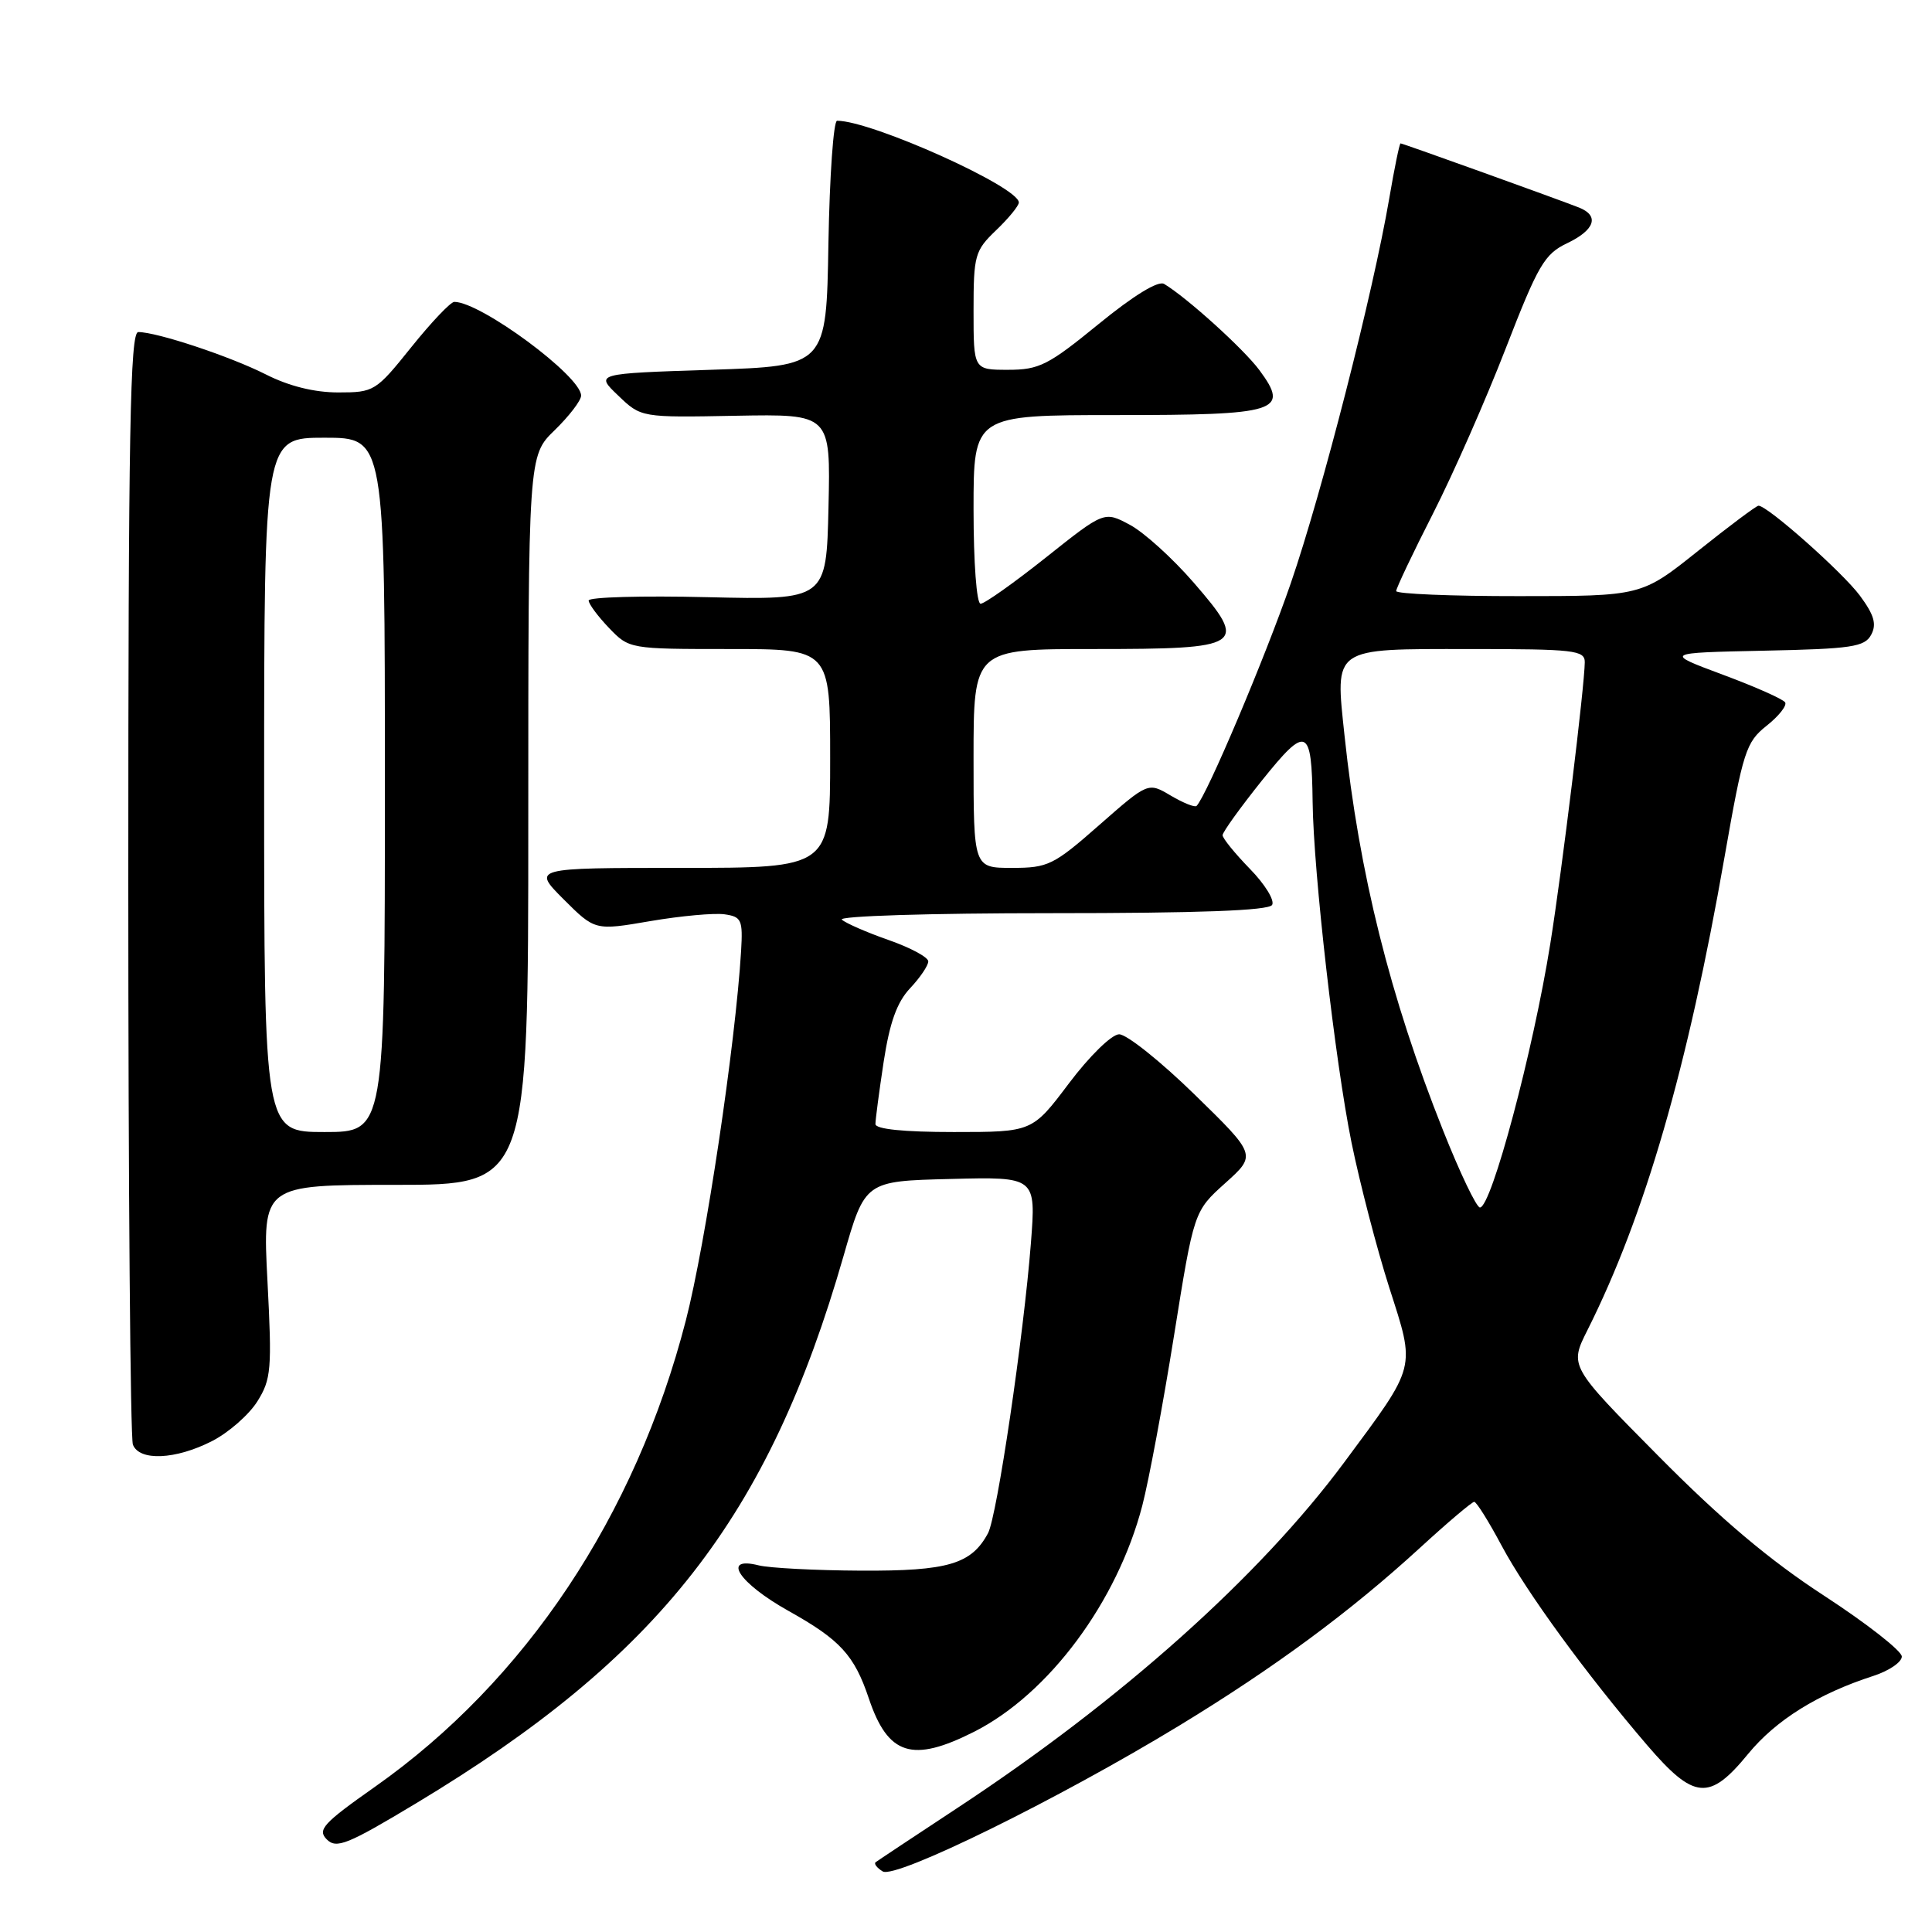 <?xml version="1.0" encoding="UTF-8" standalone="no"?>
<!DOCTYPE svg PUBLIC "-//W3C//DTD SVG 1.1//EN" "http://www.w3.org/Graphics/SVG/1.1/DTD/svg11.dtd" >
<svg xmlns="http://www.w3.org/2000/svg" xmlns:xlink="http://www.w3.org/1999/xlink" version="1.1" viewBox="0 0 256 256">
 <g >
 <path fill="currentColor"
d=" M 156.26 228.65 C 168.91 220.95 178.94 213.54 188.15 205.10 C 191.81 201.74 195.05 199.00 195.34 199.00 C 195.64 199.00 197.27 201.61 198.97 204.80 C 202.27 210.98 210.18 221.82 218.26 231.25 C 224.48 238.49 226.50 238.67 231.62 232.42 C 235.31 227.92 240.88 224.44 248.25 222.06 C 250.31 221.39 252.00 220.24 252.00 219.50 C 252.00 218.76 247.39 215.15 241.75 211.47 C 234.49 206.75 228.06 201.33 219.73 192.91 C 207.95 181.02 207.95 181.02 210.34 176.26 C 217.94 161.12 223.63 141.48 228.52 113.50 C 230.97 99.54 231.35 98.34 234.08 96.17 C 235.70 94.89 236.80 93.49 236.54 93.07 C 236.28 92.64 232.56 90.99 228.28 89.40 C 220.50 86.50 220.50 86.50 233.73 86.22 C 245.36 85.98 247.08 85.72 247.94 84.11 C 248.69 82.71 248.34 81.49 246.45 78.93 C 244.18 75.86 234.19 66.99 233.01 67.01 C 232.73 67.01 229.12 69.71 225.00 73.00 C 217.50 78.99 217.50 78.99 201.25 78.99 C 192.31 79.00 185.00 78.69 185.00 78.32 C 185.00 77.95 187.19 73.33 189.87 68.07 C 192.55 62.81 196.89 52.95 199.52 46.16 C 203.81 35.10 204.65 33.66 207.65 32.23 C 211.33 30.47 211.96 28.60 209.25 27.51 C 206.60 26.46 185.87 19.00 185.58 19.00 C 185.44 19.00 184.77 22.26 184.09 26.25 C 181.95 38.79 175.19 65.22 171.03 77.30 C 167.63 87.16 159.89 105.45 158.55 106.79 C 158.32 107.01 156.79 106.40 155.13 105.42 C 152.13 103.64 152.13 103.64 145.66 109.32 C 139.61 114.64 138.87 115.00 134.10 115.00 C 129.00 115.00 129.00 115.00 129.00 100.50 C 129.00 86.00 129.00 86.00 144.88 86.00 C 164.86 86.00 165.46 85.61 158.18 77.21 C 155.41 74.01 151.61 70.56 149.73 69.55 C 146.32 67.72 146.32 67.72 138.60 73.86 C 134.35 77.24 130.45 80.00 129.93 80.00 C 129.41 80.00 129.00 74.58 129.00 67.50 C 129.00 55.00 129.00 55.00 147.88 55.00 C 169.41 55.00 170.93 54.53 166.88 49.05 C 164.81 46.25 157.26 39.42 154.25 37.62 C 153.46 37.16 150.20 39.16 145.57 42.94 C 138.90 48.39 137.70 49.00 133.58 49.00 C 129.00 49.00 129.00 49.00 129.00 41.19 C 129.00 33.81 129.17 33.21 132.00 30.50 C 133.65 28.92 135.00 27.27 135.00 26.83 C 135.00 24.77 115.50 16.00 110.92 16.00 C 110.44 16.00 109.93 23.31 109.77 32.25 C 109.50 48.50 109.50 48.50 94.18 49.00 C 78.86 49.50 78.86 49.50 81.91 52.41 C 84.95 55.33 84.95 55.33 97.51 55.09 C 110.06 54.86 110.06 54.86 109.78 67.18 C 109.50 79.50 109.50 79.50 93.75 79.13 C 85.09 78.92 78.00 79.12 78.00 79.57 C 78.00 80.02 79.21 81.65 80.69 83.20 C 83.37 85.99 83.41 86.00 96.69 86.00 C 110.00 86.00 110.00 86.00 110.00 100.50 C 110.00 115.00 110.00 115.00 90.26 115.00 C 70.53 115.00 70.53 115.00 74.68 119.16 C 78.84 123.31 78.84 123.31 86.18 122.05 C 90.22 121.36 94.64 120.96 96.00 121.15 C 98.26 121.47 98.44 121.89 98.20 126.00 C 97.45 138.40 93.50 164.79 90.88 174.96 C 84.20 200.86 69.62 222.73 49.67 236.77 C 42.82 241.59 42.03 242.46 43.30 243.73 C 44.58 245.01 46.05 244.41 55.13 238.95 C 87.37 219.56 101.82 201.06 111.77 166.44 C 114.62 156.50 114.62 156.50 125.95 156.22 C 137.28 155.93 137.28 155.93 136.60 164.72 C 135.64 177.02 132.11 200.93 130.92 203.15 C 128.72 207.26 125.61 208.18 114.08 208.12 C 108.04 208.09 101.94 207.77 100.54 207.42 C 95.53 206.16 97.89 209.77 104.51 213.47 C 111.33 217.28 113.20 219.32 115.12 225.04 C 117.66 232.60 120.88 233.62 129.11 229.45 C 138.98 224.44 148.04 212.25 151.36 199.50 C 152.22 196.20 154.11 186.07 155.56 177.00 C 158.20 160.50 158.20 160.50 162.35 156.77 C 166.50 153.04 166.50 153.04 158.28 145.02 C 153.76 140.61 149.26 137.02 148.28 137.05 C 147.29 137.07 144.35 139.95 141.64 143.55 C 136.78 150.00 136.78 150.00 126.39 150.00 C 119.75 150.00 116.00 149.62 116.00 148.94 C 116.00 148.36 116.49 144.65 117.09 140.69 C 117.89 135.48 118.85 132.80 120.59 130.95 C 121.92 129.54 123.00 127.94 123.00 127.39 C 123.00 126.84 120.64 125.57 117.75 124.56 C 114.86 123.55 112.07 122.33 111.55 121.86 C 111.02 121.38 123.18 121.00 139.24 121.00 C 158.84 121.00 168.09 120.66 168.56 119.91 C 168.93 119.31 167.60 117.15 165.61 115.12 C 163.63 113.08 162.00 111.08 162.00 110.67 C 162.00 110.26 164.35 107.00 167.22 103.41 C 173.15 96.02 173.81 96.30 173.93 106.28 C 174.04 115.58 176.91 140.68 179.08 151.38 C 180.19 156.81 182.44 165.46 184.08 170.60 C 187.58 181.51 187.78 180.73 178.13 193.75 C 166.92 208.87 148.52 225.31 126.85 239.57 C 121.16 243.32 116.29 246.55 116.03 246.75 C 115.77 246.95 116.19 247.50 116.96 247.97 C 118.64 249.02 140.24 238.40 156.26 228.65 Z  M 28.08 190.96 C 30.28 189.84 32.98 187.47 34.09 185.71 C 35.94 182.76 36.05 181.46 35.44 169.75 C 34.78 157.00 34.78 157.00 52.39 157.00 C 70.00 157.00 70.00 157.00 70.00 108.70 C 70.00 60.39 70.00 60.39 73.50 57.00 C 75.42 55.13 77.00 53.07 77.00 52.42 C 77.00 49.84 63.69 40.00 60.20 40.00 C 59.71 40.00 57.15 42.70 54.50 46.00 C 49.80 51.86 49.57 52.00 44.81 52.00 C 41.65 52.00 38.27 51.16 35.22 49.61 C 30.49 47.22 20.80 44.00 18.32 44.00 C 17.24 44.00 17.00 57.23 17.00 116.92 C 17.00 157.02 17.27 190.55 17.61 191.42 C 18.46 193.63 23.26 193.42 28.08 190.96 Z  M 191.20 149.75 C 184.18 132.11 180.09 115.68 178.16 97.50 C 176.91 85.66 176.41 86.00 194.74 86.00 C 208.61 86.00 210.00 86.16 209.99 87.75 C 209.97 90.84 207.00 115.19 205.43 125.00 C 203.17 139.21 197.62 160.00 196.10 160.00 C 195.64 160.00 193.44 155.39 191.20 149.75 Z  M 35.00 104.00 C 35.00 58.00 35.00 58.00 43.00 58.00 C 51.00 58.00 51.00 58.00 51.00 104.00 C 51.00 150.00 51.00 150.00 43.00 150.00 C 35.00 150.00 35.00 150.00 35.00 104.00 Z "/>
</g>
</svg>